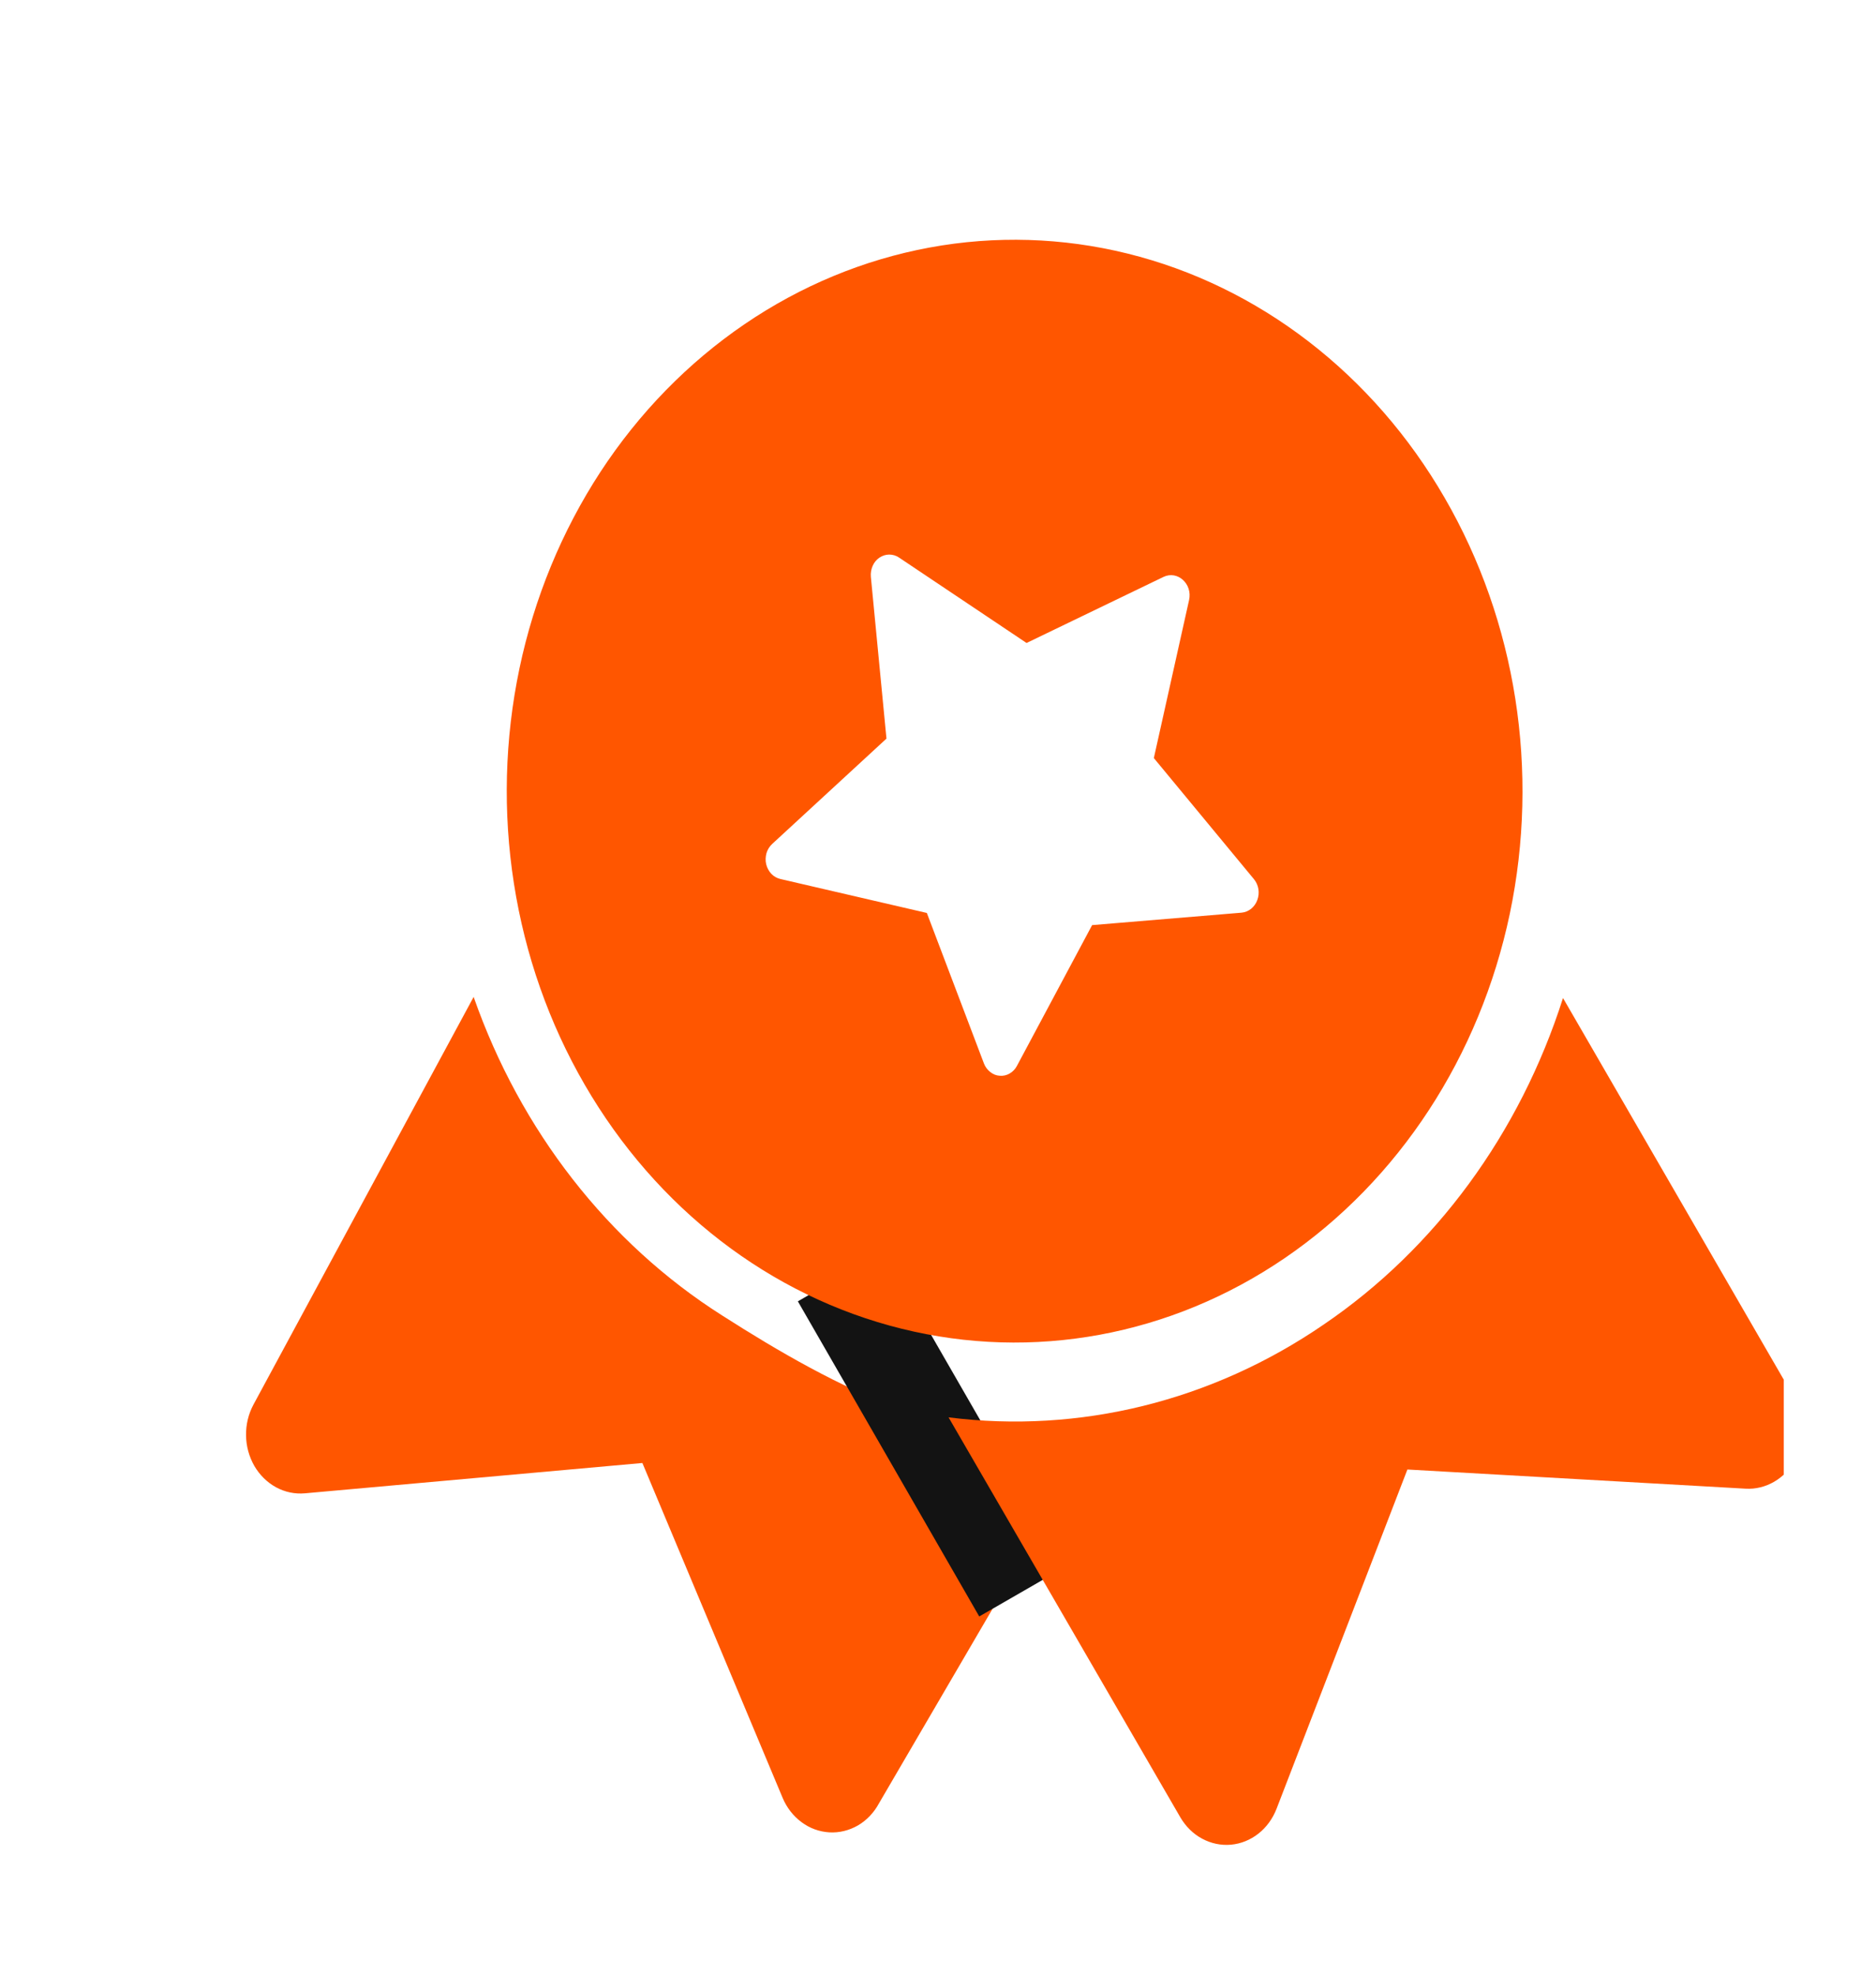<svg width="19" height="20" viewBox="0 0 19 20" fill="none" xmlns="http://www.w3.org/2000/svg">
    <g clip-path="url(#clip0_1390_69798)">
    <path d="M11.085 14.519L8.903 18.254C8.852 18.349 8.778 18.427 8.689 18.479C8.6 18.53 8.5 18.555 8.399 18.549C8.298 18.543 8.201 18.508 8.118 18.446C8.034 18.384 7.968 18.299 7.926 18.199L6.506 14.81L3.088 15.117C2.987 15.126 2.886 15.105 2.796 15.056C2.706 15.007 2.63 14.932 2.576 14.84C2.523 14.747 2.493 14.64 2.492 14.531C2.49 14.422 2.516 14.314 2.567 14.219L4.797 10.092C5.272 11.447 6.16 12.585 7.313 13.316C8.465 14.053 9.763 14.73 11.085 14.519Z" fill="#FF5600"/>
    <path d="M8.514 12.924L10.351 16.114" stroke="#131313"/>
    <path d="M18.175 14.155L15.83 10.103C15.393 11.474 14.537 12.641 13.404 13.41C12.274 14.184 10.934 14.515 9.607 14.348L11.955 18.398C12.009 18.49 12.085 18.565 12.175 18.613C12.266 18.662 12.366 18.683 12.467 18.674C12.567 18.665 12.664 18.626 12.745 18.562C12.827 18.498 12.89 18.41 12.929 18.31L14.254 14.876L17.68 15.07C17.78 15.076 17.881 15.051 17.97 14.999C18.059 14.947 18.133 14.87 18.184 14.776C18.235 14.681 18.261 14.573 18.26 14.464C18.258 14.354 18.228 14.248 18.175 14.155ZM14.631 5.039C14.272 4.418 13.803 3.88 13.252 3.456C12.701 3.032 12.079 2.73 11.42 2.567C10.761 2.404 10.08 2.383 9.414 2.506C8.748 2.629 8.111 2.893 7.539 3.283C6.967 3.673 6.471 4.181 6.08 4.779C5.69 5.377 5.411 6.053 5.261 6.767C5.111 7.482 5.092 8.222 5.205 8.944C5.318 9.667 5.561 10.358 5.921 10.979C6.647 12.233 7.802 13.122 9.132 13.451C10.462 13.78 11.858 13.523 13.013 12.735C14.168 11.947 14.987 10.694 15.291 9.251C15.594 7.807 15.357 6.292 14.631 5.039ZM9.105 5.644L10.397 6.509L11.784 5.84C11.927 5.772 12.079 5.911 12.043 6.074L11.686 7.674L12.7 8.9C12.723 8.928 12.739 8.963 12.745 9C12.751 9.038 12.747 9.076 12.734 9.111C12.721 9.147 12.699 9.177 12.671 9.2C12.643 9.222 12.609 9.236 12.575 9.239L11.061 9.365L10.3 10.789C10.283 10.822 10.257 10.849 10.226 10.867C10.195 10.885 10.161 10.893 10.126 10.89C10.091 10.888 10.057 10.875 10.029 10.852C10.001 10.83 9.978 10.8 9.965 10.765L9.387 9.242L7.903 8.898C7.869 8.89 7.837 8.872 7.812 8.846C7.787 8.819 7.769 8.786 7.76 8.749C7.751 8.712 7.753 8.673 7.763 8.636C7.774 8.6 7.794 8.568 7.821 8.543L8.978 7.477L8.82 5.839C8.817 5.801 8.823 5.763 8.838 5.729C8.853 5.694 8.877 5.665 8.907 5.645C8.937 5.625 8.971 5.614 9.006 5.614C9.041 5.614 9.076 5.624 9.105 5.644Z" fill="#FF5600"/>
    </g>
    <defs>
    <clipPath id="clip0_1390_69798">
    <rect width="17.636" height="19.139" fill="white" transform="translate(0.43 0.564)"/>
    </clipPath>
    </defs>
    </svg>
    